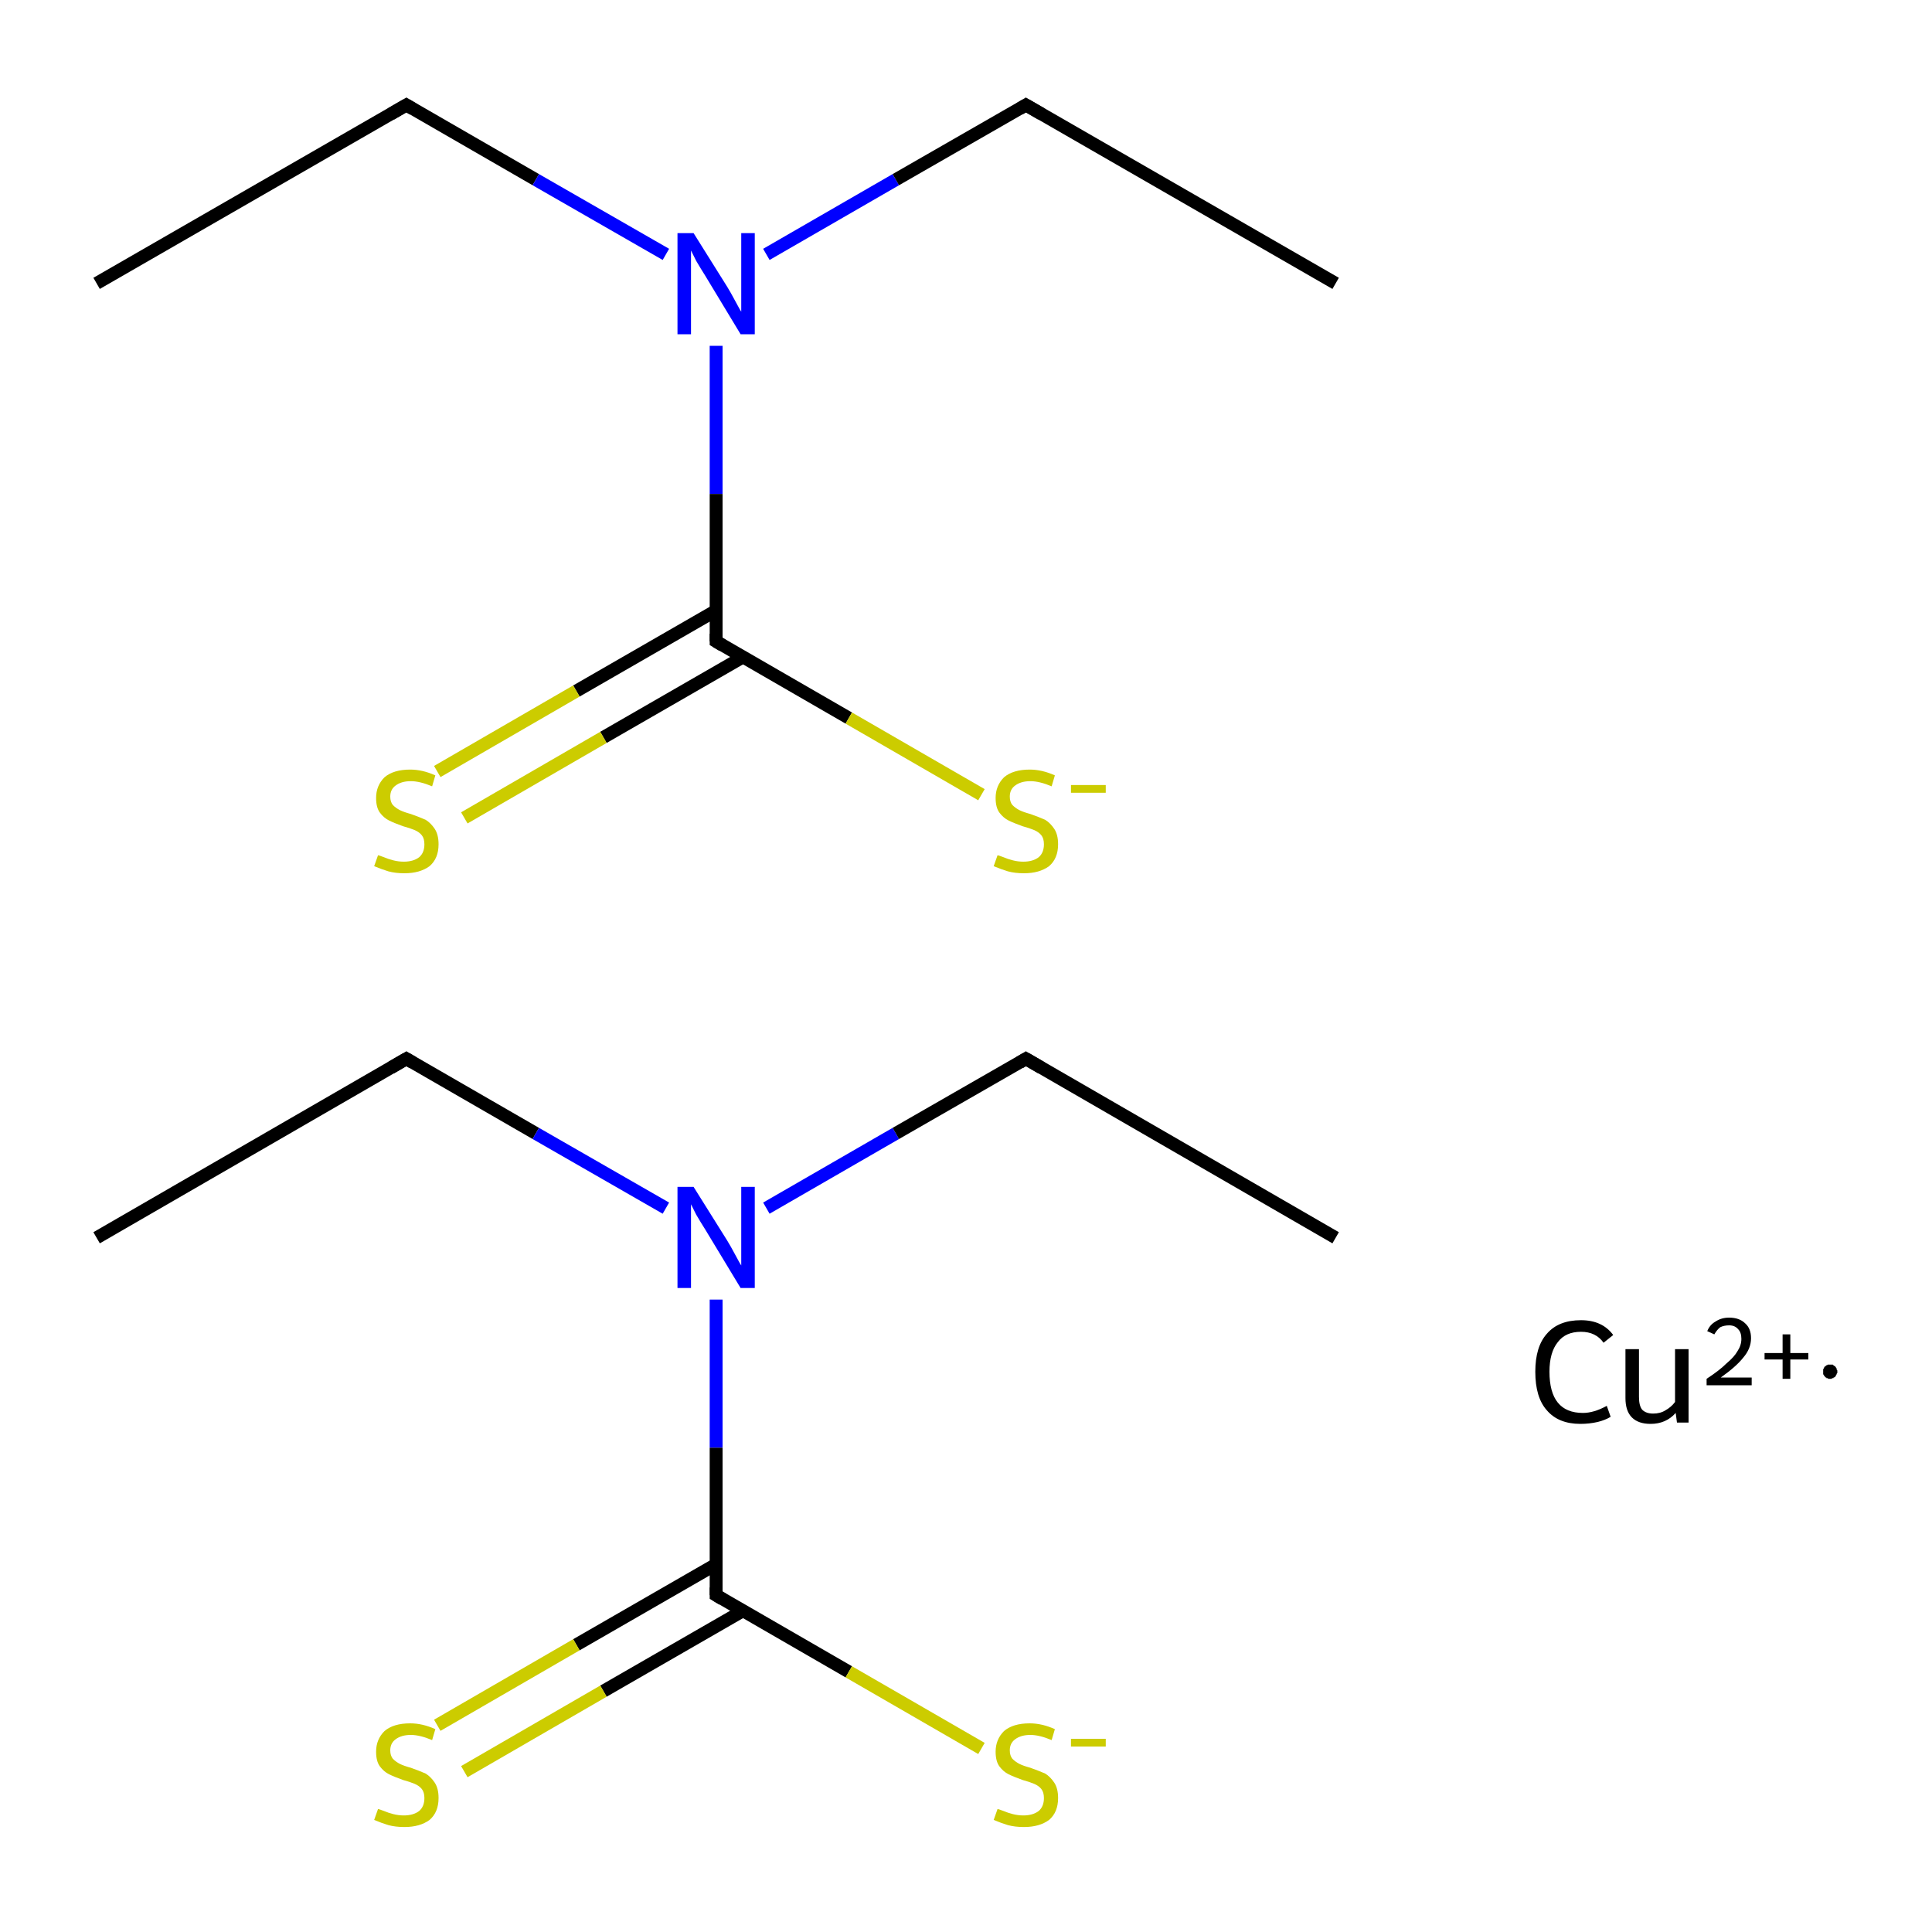 <?xml version='1.0' encoding='iso-8859-1'?>
<svg version='1.1' baseProfile='full'
              xmlns='http://www.w3.org/2000/svg'
                      xmlns:rdkit='http://www.rdkit.org/xml'
                      xmlns:xlink='http://www.w3.org/1999/xlink'
                  xml:space='preserve'
width='300px' height='300px' viewBox='0 0 300 300'>
<!-- END OF HEADER -->
<rect style='opacity:1.0;fill:#FFFFFF;stroke:none' width='300.0' height='300.0' x='0.0' y='0.0'> </rect>
<path class='bond-0 atom-0 atom-1' d='M 15.0,192.2 L 63.1,164.4' style='fill:none;fill-rule:evenodd;stroke:#000000;stroke-width:2.0px;stroke-linecap:butt;stroke-linejoin:miter;stroke-opacity:1' />
<path class='bond-1 atom-1 atom-2' d='M 63.1,164.4 L 83.2,176.0' style='fill:none;fill-rule:evenodd;stroke:#000000;stroke-width:2.0px;stroke-linecap:butt;stroke-linejoin:miter;stroke-opacity:1' />
<path class='bond-1 atom-1 atom-2' d='M 83.2,176.0 L 103.4,187.6' style='fill:none;fill-rule:evenodd;stroke:#0000FF;stroke-width:2.0px;stroke-linecap:butt;stroke-linejoin:miter;stroke-opacity:1' />
<path class='bond-2 atom-2 atom-3' d='M 119.0,187.6 L 139.1,176.0' style='fill:none;fill-rule:evenodd;stroke:#0000FF;stroke-width:2.0px;stroke-linecap:butt;stroke-linejoin:miter;stroke-opacity:1' />
<path class='bond-2 atom-2 atom-3' d='M 139.1,176.0 L 159.3,164.4' style='fill:none;fill-rule:evenodd;stroke:#000000;stroke-width:2.0px;stroke-linecap:butt;stroke-linejoin:miter;stroke-opacity:1' />
<path class='bond-3 atom-3 atom-4' d='M 159.3,164.4 L 207.4,192.2' style='fill:none;fill-rule:evenodd;stroke:#000000;stroke-width:2.0px;stroke-linecap:butt;stroke-linejoin:miter;stroke-opacity:1' />
<path class='bond-4 atom-2 atom-5' d='M 111.2,201.8 L 111.2,224.8' style='fill:none;fill-rule:evenodd;stroke:#0000FF;stroke-width:2.0px;stroke-linecap:butt;stroke-linejoin:miter;stroke-opacity:1' />
<path class='bond-4 atom-2 atom-5' d='M 111.2,224.8 L 111.2,247.7' style='fill:none;fill-rule:evenodd;stroke:#000000;stroke-width:2.0px;stroke-linecap:butt;stroke-linejoin:miter;stroke-opacity:1' />
<path class='bond-5 atom-5 atom-6' d='M 111.2,242.9 L 89.5,255.4' style='fill:none;fill-rule:evenodd;stroke:#000000;stroke-width:2.0px;stroke-linecap:butt;stroke-linejoin:miter;stroke-opacity:1' />
<path class='bond-5 atom-5 atom-6' d='M 89.5,255.4 L 67.9,267.9' style='fill:none;fill-rule:evenodd;stroke:#CCCC00;stroke-width:2.0px;stroke-linecap:butt;stroke-linejoin:miter;stroke-opacity:1' />
<path class='bond-5 atom-5 atom-6' d='M 115.4,250.1 L 93.7,262.6' style='fill:none;fill-rule:evenodd;stroke:#000000;stroke-width:2.0px;stroke-linecap:butt;stroke-linejoin:miter;stroke-opacity:1' />
<path class='bond-5 atom-5 atom-6' d='M 93.7,262.6 L 72.1,275.1' style='fill:none;fill-rule:evenodd;stroke:#CCCC00;stroke-width:2.0px;stroke-linecap:butt;stroke-linejoin:miter;stroke-opacity:1' />
<path class='bond-6 atom-5 atom-7' d='M 111.2,247.7 L 131.8,259.6' style='fill:none;fill-rule:evenodd;stroke:#000000;stroke-width:2.0px;stroke-linecap:butt;stroke-linejoin:miter;stroke-opacity:1' />
<path class='bond-6 atom-5 atom-7' d='M 131.8,259.6 L 152.4,271.5' style='fill:none;fill-rule:evenodd;stroke:#CCCC00;stroke-width:2.0px;stroke-linecap:butt;stroke-linejoin:miter;stroke-opacity:1' />
<path class='bond-7 atom-8 atom-9' d='M 15.0,44.0 L 63.1,16.3' style='fill:none;fill-rule:evenodd;stroke:#000000;stroke-width:2.0px;stroke-linecap:butt;stroke-linejoin:miter;stroke-opacity:1' />
<path class='bond-8 atom-9 atom-10' d='M 63.1,16.3 L 83.2,27.9' style='fill:none;fill-rule:evenodd;stroke:#000000;stroke-width:2.0px;stroke-linecap:butt;stroke-linejoin:miter;stroke-opacity:1' />
<path class='bond-8 atom-9 atom-10' d='M 83.2,27.9 L 103.4,39.5' style='fill:none;fill-rule:evenodd;stroke:#0000FF;stroke-width:2.0px;stroke-linecap:butt;stroke-linejoin:miter;stroke-opacity:1' />
<path class='bond-9 atom-10 atom-11' d='M 119.0,39.5 L 139.1,27.9' style='fill:none;fill-rule:evenodd;stroke:#0000FF;stroke-width:2.0px;stroke-linecap:butt;stroke-linejoin:miter;stroke-opacity:1' />
<path class='bond-9 atom-10 atom-11' d='M 139.1,27.9 L 159.3,16.3' style='fill:none;fill-rule:evenodd;stroke:#000000;stroke-width:2.0px;stroke-linecap:butt;stroke-linejoin:miter;stroke-opacity:1' />
<path class='bond-10 atom-11 atom-12' d='M 159.3,16.3 L 207.4,44.0' style='fill:none;fill-rule:evenodd;stroke:#000000;stroke-width:2.0px;stroke-linecap:butt;stroke-linejoin:miter;stroke-opacity:1' />
<path class='bond-11 atom-10 atom-13' d='M 111.2,53.7 L 111.2,76.7' style='fill:none;fill-rule:evenodd;stroke:#0000FF;stroke-width:2.0px;stroke-linecap:butt;stroke-linejoin:miter;stroke-opacity:1' />
<path class='bond-11 atom-10 atom-13' d='M 111.2,76.7 L 111.2,99.6' style='fill:none;fill-rule:evenodd;stroke:#000000;stroke-width:2.0px;stroke-linecap:butt;stroke-linejoin:miter;stroke-opacity:1' />
<path class='bond-12 atom-13 atom-14' d='M 111.2,94.8 L 89.5,107.3' style='fill:none;fill-rule:evenodd;stroke:#000000;stroke-width:2.0px;stroke-linecap:butt;stroke-linejoin:miter;stroke-opacity:1' />
<path class='bond-12 atom-13 atom-14' d='M 89.5,107.3 L 67.9,119.8' style='fill:none;fill-rule:evenodd;stroke:#CCCC00;stroke-width:2.0px;stroke-linecap:butt;stroke-linejoin:miter;stroke-opacity:1' />
<path class='bond-12 atom-13 atom-14' d='M 115.4,102.0 L 93.7,114.5' style='fill:none;fill-rule:evenodd;stroke:#000000;stroke-width:2.0px;stroke-linecap:butt;stroke-linejoin:miter;stroke-opacity:1' />
<path class='bond-12 atom-13 atom-14' d='M 93.7,114.5 L 72.1,127.0' style='fill:none;fill-rule:evenodd;stroke:#CCCC00;stroke-width:2.0px;stroke-linecap:butt;stroke-linejoin:miter;stroke-opacity:1' />
<path class='bond-13 atom-13 atom-15' d='M 111.2,99.6 L 131.8,111.5' style='fill:none;fill-rule:evenodd;stroke:#000000;stroke-width:2.0px;stroke-linecap:butt;stroke-linejoin:miter;stroke-opacity:1' />
<path class='bond-13 atom-13 atom-15' d='M 131.8,111.5 L 152.4,123.4' style='fill:none;fill-rule:evenodd;stroke:#CCCC00;stroke-width:2.0px;stroke-linecap:butt;stroke-linejoin:miter;stroke-opacity:1' />
<path d='M 60.7,165.8 L 63.1,164.4 L 64.1,165.0' style='fill:none;stroke:#000000;stroke-width:2.0px;stroke-linecap:butt;stroke-linejoin:miter;stroke-miterlimit:10;stroke-opacity:1;' />
<path d='M 158.3,165.0 L 159.3,164.4 L 161.7,165.8' style='fill:none;stroke:#000000;stroke-width:2.0px;stroke-linecap:butt;stroke-linejoin:miter;stroke-miterlimit:10;stroke-opacity:1;' />
<path d='M 111.2,246.5 L 111.2,247.7 L 112.2,248.3' style='fill:none;stroke:#000000;stroke-width:2.0px;stroke-linecap:butt;stroke-linejoin:miter;stroke-miterlimit:10;stroke-opacity:1;' />
<path d='M 60.7,17.7 L 63.1,16.3 L 64.1,16.9' style='fill:none;stroke:#000000;stroke-width:2.0px;stroke-linecap:butt;stroke-linejoin:miter;stroke-miterlimit:10;stroke-opacity:1;' />
<path d='M 158.3,16.9 L 159.3,16.3 L 161.7,17.7' style='fill:none;stroke:#000000;stroke-width:2.0px;stroke-linecap:butt;stroke-linejoin:miter;stroke-miterlimit:10;stroke-opacity:1;' />
<path d='M 111.2,98.4 L 111.2,99.6 L 112.2,100.2' style='fill:none;stroke:#000000;stroke-width:2.0px;stroke-linecap:butt;stroke-linejoin:miter;stroke-miterlimit:10;stroke-opacity:1;' />
<path class='atom-2' d='M 107.7 184.3
L 112.9 192.6
Q 113.4 193.4, 114.2 194.9
Q 115.0 196.4, 115.1 196.5
L 115.1 184.3
L 117.2 184.3
L 117.2 200.0
L 115.0 200.0
L 109.5 190.9
Q 108.8 189.8, 108.1 188.6
Q 107.5 187.4, 107.3 187.0
L 107.3 200.0
L 105.2 200.0
L 105.2 184.3
L 107.7 184.3
' fill='#0000FF'/>
<path class='atom-6' d='M 58.7 280.9
Q 58.8 280.9, 59.6 281.2
Q 60.3 281.5, 61.1 281.7
Q 61.9 281.9, 62.7 281.9
Q 64.2 281.9, 65.1 281.2
Q 65.9 280.5, 65.9 279.2
Q 65.9 278.3, 65.5 277.8
Q 65.1 277.3, 64.4 277.0
Q 63.7 276.7, 62.6 276.4
Q 61.2 275.9, 60.4 275.5
Q 59.6 275.1, 59.0 274.3
Q 58.4 273.5, 58.4 272.0
Q 58.4 270.1, 59.7 268.8
Q 61.1 267.6, 63.7 267.6
Q 65.6 267.6, 67.6 268.5
L 67.1 270.2
Q 65.2 269.4, 63.8 269.4
Q 62.3 269.4, 61.4 270.1
Q 60.6 270.7, 60.6 271.8
Q 60.6 272.6, 61.0 273.1
Q 61.5 273.6, 62.1 273.9
Q 62.7 274.2, 63.8 274.5
Q 65.2 275.0, 66.1 275.4
Q 66.9 275.9, 67.5 276.8
Q 68.1 277.7, 68.1 279.2
Q 68.1 281.4, 66.7 282.6
Q 65.2 283.7, 62.8 283.7
Q 61.4 283.7, 60.3 283.4
Q 59.3 283.1, 58.1 282.6
L 58.7 280.9
' fill='#CCCC00'/>
<path class='atom-7' d='M 154.9 280.9
Q 155.0 280.9, 155.8 281.2
Q 156.5 281.5, 157.3 281.7
Q 158.1 281.9, 158.9 281.9
Q 160.4 281.9, 161.3 281.2
Q 162.1 280.5, 162.1 279.2
Q 162.1 278.3, 161.7 277.8
Q 161.3 277.3, 160.6 277.0
Q 159.9 276.7, 158.8 276.4
Q 157.4 275.9, 156.6 275.5
Q 155.8 275.1, 155.2 274.3
Q 154.6 273.5, 154.6 272.0
Q 154.6 270.1, 155.9 268.8
Q 157.3 267.6, 159.9 267.6
Q 161.8 267.6, 163.8 268.5
L 163.3 270.2
Q 161.4 269.4, 160.0 269.4
Q 158.5 269.4, 157.6 270.1
Q 156.8 270.7, 156.8 271.8
Q 156.8 272.6, 157.2 273.1
Q 157.7 273.6, 158.3 273.9
Q 158.9 274.2, 160.0 274.5
Q 161.4 275.0, 162.3 275.4
Q 163.1 275.9, 163.7 276.8
Q 164.3 277.7, 164.3 279.2
Q 164.3 281.4, 162.9 282.6
Q 161.4 283.7, 159.0 283.7
Q 157.6 283.7, 156.5 283.4
Q 155.5 283.1, 154.3 282.6
L 154.9 280.9
' fill='#CCCC00'/>
<path class='atom-7' d='M 166.3 270.0
L 171.7 270.0
L 171.7 271.2
L 166.3 271.2
L 166.3 270.0
' fill='#CCCC00'/>
<path class='atom-10' d='M 107.7 36.2
L 112.9 44.5
Q 113.4 45.3, 114.2 46.8
Q 115.0 48.3, 115.1 48.4
L 115.1 36.2
L 117.2 36.2
L 117.2 51.9
L 115.0 51.9
L 109.5 42.8
Q 108.8 41.7, 108.1 40.5
Q 107.5 39.3, 107.3 38.9
L 107.3 51.9
L 105.2 51.9
L 105.2 36.2
L 107.7 36.2
' fill='#0000FF'/>
<path class='atom-14' d='M 58.7 132.8
Q 58.8 132.8, 59.6 133.1
Q 60.3 133.4, 61.1 133.6
Q 61.9 133.8, 62.7 133.8
Q 64.2 133.8, 65.1 133.1
Q 65.9 132.4, 65.9 131.1
Q 65.9 130.2, 65.5 129.7
Q 65.1 129.2, 64.4 128.9
Q 63.7 128.6, 62.6 128.3
Q 61.2 127.8, 60.4 127.4
Q 59.6 127.0, 59.0 126.2
Q 58.4 125.4, 58.4 123.9
Q 58.4 122.0, 59.7 120.7
Q 61.1 119.5, 63.7 119.5
Q 65.6 119.5, 67.6 120.4
L 67.1 122.1
Q 65.2 121.3, 63.8 121.3
Q 62.3 121.3, 61.4 122.0
Q 60.6 122.6, 60.6 123.7
Q 60.6 124.5, 61.0 125.0
Q 61.5 125.5, 62.1 125.8
Q 62.7 126.1, 63.8 126.4
Q 65.2 126.9, 66.1 127.3
Q 66.9 127.8, 67.5 128.7
Q 68.1 129.6, 68.1 131.1
Q 68.1 133.3, 66.7 134.5
Q 65.2 135.6, 62.8 135.6
Q 61.4 135.6, 60.3 135.3
Q 59.3 135.0, 58.1 134.5
L 58.7 132.8
' fill='#CCCC00'/>
<path class='atom-15' d='M 154.9 132.8
Q 155.0 132.8, 155.8 133.1
Q 156.5 133.4, 157.3 133.6
Q 158.1 133.8, 158.9 133.8
Q 160.4 133.8, 161.3 133.1
Q 162.1 132.4, 162.1 131.1
Q 162.1 130.2, 161.7 129.7
Q 161.3 129.2, 160.6 128.9
Q 159.9 128.6, 158.8 128.3
Q 157.4 127.8, 156.6 127.4
Q 155.8 127.0, 155.2 126.2
Q 154.6 125.4, 154.6 123.9
Q 154.6 122.0, 155.9 120.7
Q 157.3 119.5, 159.9 119.5
Q 161.8 119.5, 163.8 120.4
L 163.3 122.1
Q 161.4 121.3, 160.0 121.3
Q 158.5 121.3, 157.6 122.0
Q 156.8 122.6, 156.8 123.7
Q 156.8 124.5, 157.2 125.0
Q 157.7 125.5, 158.3 125.8
Q 158.9 126.1, 160.0 126.4
Q 161.4 126.9, 162.3 127.3
Q 163.1 127.8, 163.7 128.7
Q 164.3 129.6, 164.3 131.1
Q 164.3 133.3, 162.9 134.5
Q 161.4 135.6, 159.0 135.6
Q 157.6 135.6, 156.5 135.3
Q 155.5 135.0, 154.3 134.5
L 154.9 132.8
' fill='#CCCC00'/>
<path class='atom-15' d='M 166.3 121.9
L 171.7 121.9
L 171.7 123.1
L 166.3 123.1
L 166.3 121.9
' fill='#CCCC00'/>
<path class='atom-16' d='M 238.4 213.0
Q 238.4 209.1, 240.2 207.1
Q 242.0 205.0, 245.5 205.0
Q 248.8 205.0, 250.5 207.3
L 249.0 208.5
Q 247.8 206.8, 245.5 206.8
Q 243.1 206.8, 241.9 208.4
Q 240.6 210.0, 240.6 213.0
Q 240.6 216.2, 241.9 217.8
Q 243.2 219.4, 245.8 219.4
Q 247.5 219.4, 249.5 218.3
L 250.1 220.0
Q 249.3 220.5, 248.1 220.8
Q 246.8 221.1, 245.4 221.1
Q 242.0 221.1, 240.2 219.0
Q 238.4 217.0, 238.4 213.0
' fill='#000000'/>
<path class='atom-16' d='M 262.2 209.5
L 262.2 220.9
L 260.4 220.9
L 260.2 219.4
Q 258.7 221.1, 256.3 221.1
Q 254.4 221.1, 253.4 220.1
Q 252.4 219.1, 252.4 217.1
L 252.4 209.5
L 254.5 209.5
L 254.5 216.9
Q 254.5 218.3, 255.0 218.9
Q 255.6 219.5, 256.7 219.5
Q 257.8 219.5, 258.6 219.0
Q 259.5 218.5, 260.1 217.7
L 260.1 209.5
L 262.2 209.5
' fill='#000000'/>
<path class='atom-16' d='M 265.1 206.7
Q 265.5 205.7, 266.4 205.2
Q 267.3 204.6, 268.5 204.6
Q 270.1 204.6, 271.0 205.5
Q 271.9 206.3, 271.9 207.8
Q 271.9 209.4, 270.7 210.8
Q 269.6 212.2, 267.2 213.9
L 272.0 213.9
L 272.0 215.1
L 265.0 215.1
L 265.0 214.1
Q 267.0 212.8, 268.1 211.7
Q 269.3 210.7, 269.8 209.8
Q 270.4 208.9, 270.4 207.9
Q 270.4 206.9, 269.9 206.4
Q 269.4 205.8, 268.5 205.8
Q 267.7 205.8, 267.1 206.1
Q 266.6 206.5, 266.2 207.2
L 265.1 206.7
' fill='#000000'/>
<path class='atom-16' d='M 274.0 210.1
L 276.8 210.1
L 276.8 207.2
L 278.0 207.2
L 278.0 210.1
L 280.8 210.1
L 280.8 211.1
L 278.0 211.1
L 278.0 214.1
L 276.8 214.1
L 276.8 211.1
L 274.0 211.1
L 274.0 210.1
' fill='#000000'/>
<path class='atom-16' d='M 285.3,213.0 L 285.3,213.1 L 285.3,213.2 L 285.2,213.3 L 285.2,213.4 L 285.2,213.4 L 285.1,213.5 L 285.1,213.6 L 285.0,213.7 L 285.0,213.8 L 284.9,213.8 L 284.8,213.9 L 284.7,213.9 L 284.7,214.0 L 284.6,214.0 L 284.5,214.0 L 284.4,214.1 L 284.3,214.1 L 284.2,214.1 L 284.1,214.1 L 284.0,214.1 L 283.9,214.1 L 283.8,214.0 L 283.7,214.0 L 283.6,214.0 L 283.6,213.9 L 283.5,213.9 L 283.4,213.8 L 283.3,213.7 L 283.3,213.6 L 283.2,213.6 L 283.2,213.5 L 283.1,213.4 L 283.1,213.3 L 283.1,213.2 L 283.1,213.1 L 283.1,213.0 L 283.1,212.9 L 283.1,212.8 L 283.1,212.7 L 283.1,212.6 L 283.1,212.6 L 283.2,212.5 L 283.2,212.4 L 283.3,212.3 L 283.3,212.2 L 283.4,212.2 L 283.5,212.1 L 283.6,212.0 L 283.6,212.0 L 283.7,212.0 L 283.8,211.9 L 283.9,211.9 L 284.0,211.9 L 284.1,211.9 L 284.2,211.9 L 284.3,211.9 L 284.4,211.9 L 284.5,211.9 L 284.6,211.9 L 284.7,212.0 L 284.7,212.0 L 284.8,212.1 L 284.9,212.1 L 285.0,212.2 L 285.0,212.3 L 285.1,212.3 L 285.1,212.4 L 285.2,212.5 L 285.2,212.6 L 285.2,212.7 L 285.3,212.8 L 285.3,212.9 L 285.3,213.0 L 284.2,213.0 Z' style='fill:#000000;fill-rule:evenodd;fill-opacity:1;stroke:#000000;stroke-width:0.0px;stroke-linecap:butt;stroke-linejoin:miter;stroke-miterlimit:10;stroke-opacity:1;' />
</svg>
